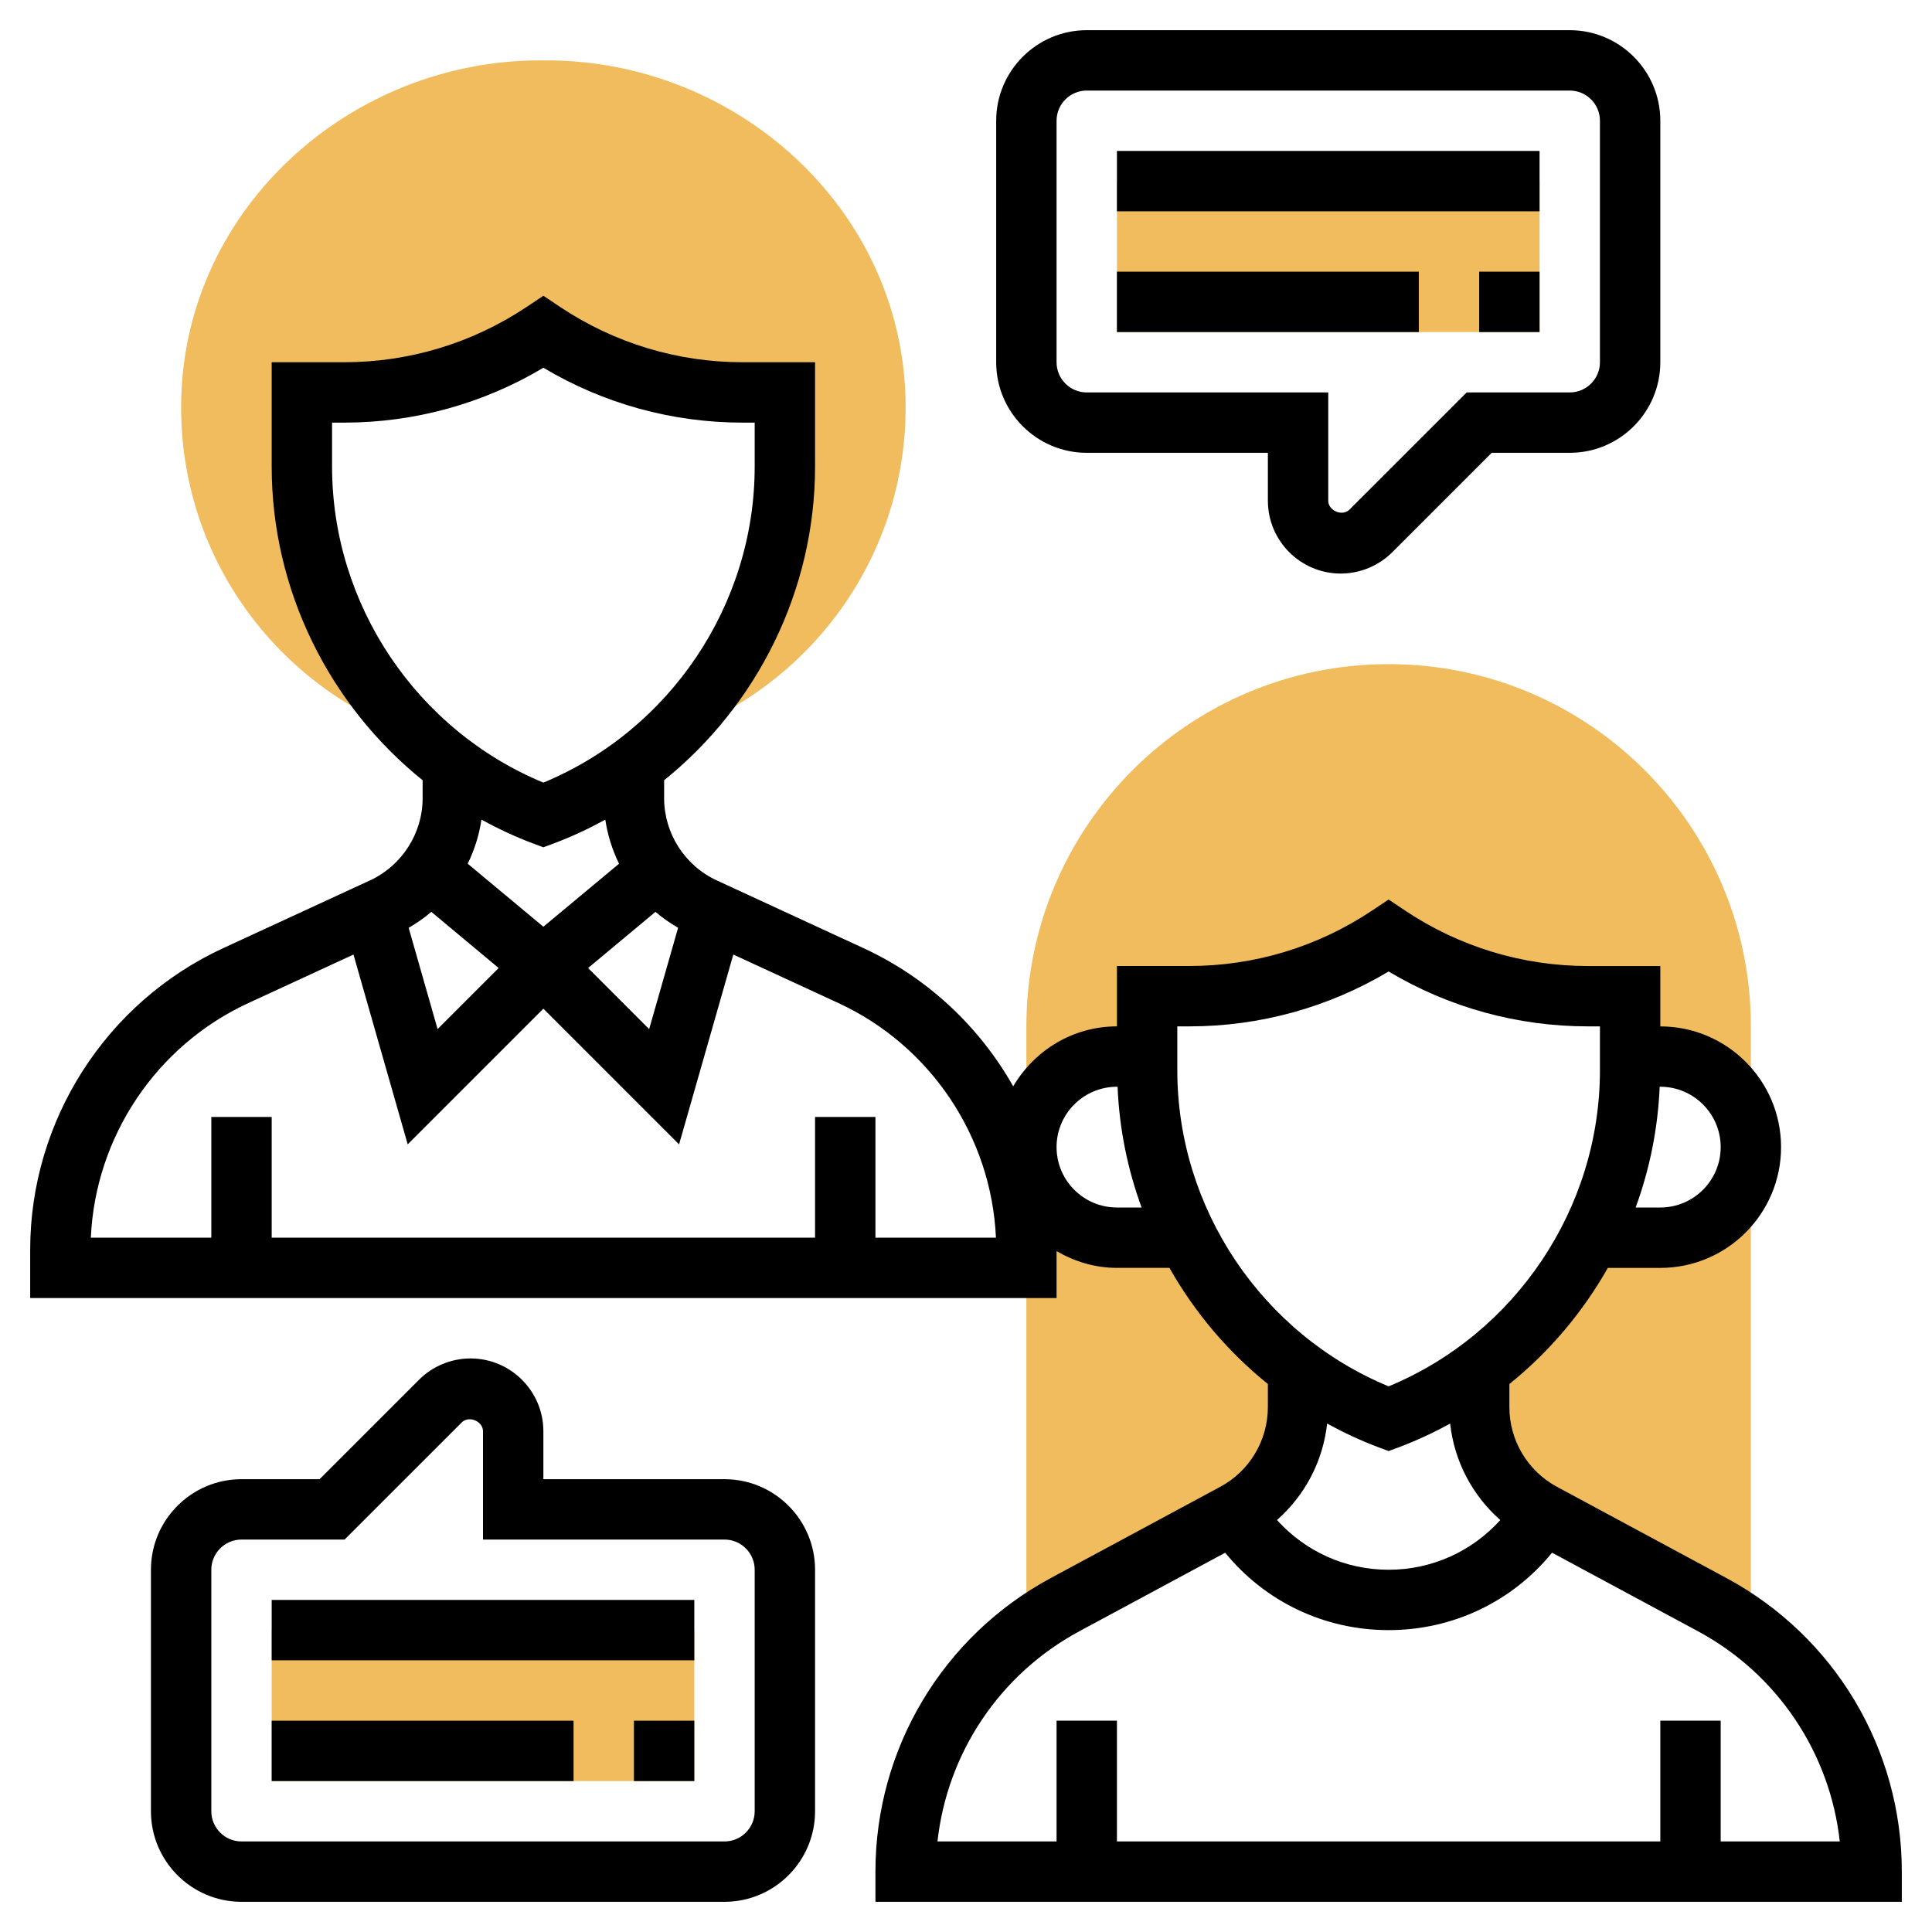 <svg id="Layer_5" enable-background="new 0 0 64 64" height="512" viewBox="0 0 64 64" width="512" xmlns="http://www.w3.org/2000/svg"><g fill="#f0bc5e"><path d="m37 35h1v-2h1.394c2.351 0 4.649-.696 6.606-2 1.956 1.304 4.255 2 6.606 2h1.394v2h1c1.657 0 3 1.343 3 3v-4c0-6.627-5.373-12-12-12s-12 5.373-12 12v4c0-1.657 1.343-3 3-3z"/><path d="m55 41h-2.321c-.866 1.718-2.129 3.217-3.692 4.37h.013v1.24c0 1.472.808 2.824 2.104 3.522l5.614 3.023c.45.242.87.522 1.271.824h.011v-15.979c0 1.657-1.343 3-3 3z"/><path d="m35.283 53.155 5.614-3.023c1.295-.697 2.103-2.05 2.103-3.521v-1.24h.013c-1.563-1.154-2.827-2.653-3.692-4.37h-2.321c-1.657 0-3-1.343-3-3v15.989c.405-.306.828-.59 1.283-.835z"/><path d="m37 6h14v5h-14z"/><path d="m9 54h14v5h-14z"/><path d="m18.099 2h-.198c-6.277 0-11.698 4.856-11.895 11.13-.165 5.234 3.174 9.706 7.845 11.269-2.406-2.282-3.851-5.489-3.851-8.943v-2.456h1.394c2.351 0 4.649-.696 6.606-2 1.956 1.304 4.255 2 6.606 2h1.394v2.456c0 3.454-1.445 6.661-3.851 8.943 4.671-1.564 8.009-6.035 7.845-11.269-.197-6.274-5.618-11.13-11.895-11.13z"/></g><path d="m57.19 52.275-5.613-3.022c-.973-.524-1.577-1.537-1.577-2.642v-.763c1.324-1.067 2.429-2.377 3.261-3.847h1.739c2.206 0 4-1.794 4-4s-1.794-4-4-4v-2h-2.395c-2.161 0-4.253-.633-6.051-1.832l-.554-.371-.555.37c-1.798 1.199-3.889 1.832-6.05 1.832h-2.395v2c-1.468 0-2.74.804-3.436 1.986-1.116-1.969-2.827-3.593-4.955-4.575l-4.866-2.247c-1.058-.488-1.743-1.558-1.743-2.724v-.593c3.09-2.491 5-6.299 5-10.391v-3.456h-2.395c-2.161 0-4.253-.633-6.051-1.832l-.554-.37-.555.37c-1.798 1.199-3.889 1.832-6.05 1.832h-2.395v3.456c0 4.092 1.91 7.901 5 10.391v.593c0 1.166-.685 2.235-1.743 2.724l-4.866 2.246c-3.882 1.792-6.391 5.713-6.391 9.988v1.602h34v-1.556c.591.344 1.268.556 2 .556h1.739c.833 1.471 1.937 2.78 3.261 3.847v.763c0 1.105-.604 2.118-1.577 2.642l-5.613 3.022c-3.584 1.93-5.81 5.657-5.81 9.726v1h34v-1c0-4.069-2.226-7.796-5.81-9.725zm-.19-14.275c0 1.103-.897 2-2 2h-.817c.464-1.269.738-2.614.796-4h.021c1.103 0 2 .897 2 2zm-35.286-7.794c.229.2.483.372.749.529l-.959 3.356-2.023-2.024zm-10.714-14.75v-1.456h.395c2.338 0 4.607-.626 6.605-1.818 1.998 1.192 4.268 1.818 6.605 1.818h.395v1.456c0 4.57-2.798 8.729-7 10.469-4.202-1.739-7-5.899-7-10.469zm6.648 12.481.352.131.352-.131c.591-.222 1.156-.488 1.7-.786.074.512.232 1.003.454 1.461l-2.506 2.087-2.506-2.087c.222-.458.38-.948.454-1.461.544.298 1.11.564 1.7.786zm-1.129 4.13-2.023 2.024-.958-3.355c.266-.157.52-.329.749-.53zm12.481 8.933v-4h-2v4h-18v-4h-2v4h-3.991c.149-3.342 2.164-6.363 5.22-7.773l3.48-1.606 1.797 6.288 4.494-4.495 4.495 4.495 1.797-6.289 3.48 1.607c3.056 1.41 5.07 4.431 5.22 7.773zm8-1c-1.103 0-2-.897-2-2s.897-2 2-2h.021c.057 1.386.331 2.731.796 4zm2-4.544v-1.456h.395c2.338 0 4.607-.626 6.605-1.818 1.998 1.192 4.268 1.818 6.605 1.818h.395v1.456c0 4.57-2.798 8.729-7 10.469-4.202-1.739-7-5.899-7-10.469zm6.648 12.481.352.131.352-.131c.586-.22 1.146-.484 1.686-.778.137 1.244.733 2.377 1.661 3.195-.94 1.039-2.263 1.646-3.699 1.646s-2.759-.607-3.698-1.647c.928-.818 1.524-1.951 1.661-3.195.539.295 1.1.559 1.685.779zm11.352 13.063v-4h-2v4h-18v-4h-2v4h-3.945c.325-2.934 2.064-5.544 4.702-6.964l4.829-2.6c1.321 1.619 3.283 2.564 5.414 2.564s4.093-.945 5.414-2.565l4.829 2.6c2.638 1.42 4.377 4.03 4.702 6.964h-3.945z"/><path d="m37 5h14v2h-14z"/><path d="m37 9h10v2h-10z"/><path d="m49 9h2v2h-2z"/><path d="m36 15h6v1.586c0 1.331 1.083 2.414 2.414 2.414.637 0 1.259-.258 1.707-.707l3.293-3.293h2.586c1.654 0 3-1.346 3-3v-8c0-1.654-1.346-3-3-3h-16c-1.654 0-3 1.346-3 3v8c0 1.654 1.346 3 3 3zm-1-11c0-.551.448-1 1-1h16c.552 0 1 .449 1 1v8c0 .551-.448 1-1 1h-3.414l-3.88 3.879c-.235.237-.706.045-.706-.293v-3.586h-8c-.552 0-1-.449-1-1z"/><path d="m9 57h10v2h-10z"/><path d="m21 57h2v2h-2z"/><path d="m9 53h14v2h-14z"/><path d="m24 49h-6v-1.586c0-1.331-1.083-2.414-2.414-2.414-.637 0-1.259.258-1.707.707l-3.293 3.293h-2.586c-1.654 0-3 1.346-3 3v8c0 1.654 1.346 3 3 3h16c1.654 0 3-1.346 3-3v-8c0-1.654-1.346-3-3-3zm1 11c0 .551-.448 1-1 1h-16c-.552 0-1-.449-1-1v-8c0-.551.448-1 1-1h3.414l3.88-3.879c.235-.238.706-.045.706.293v3.586h8c.552 0 1 .449 1 1z"/></svg>